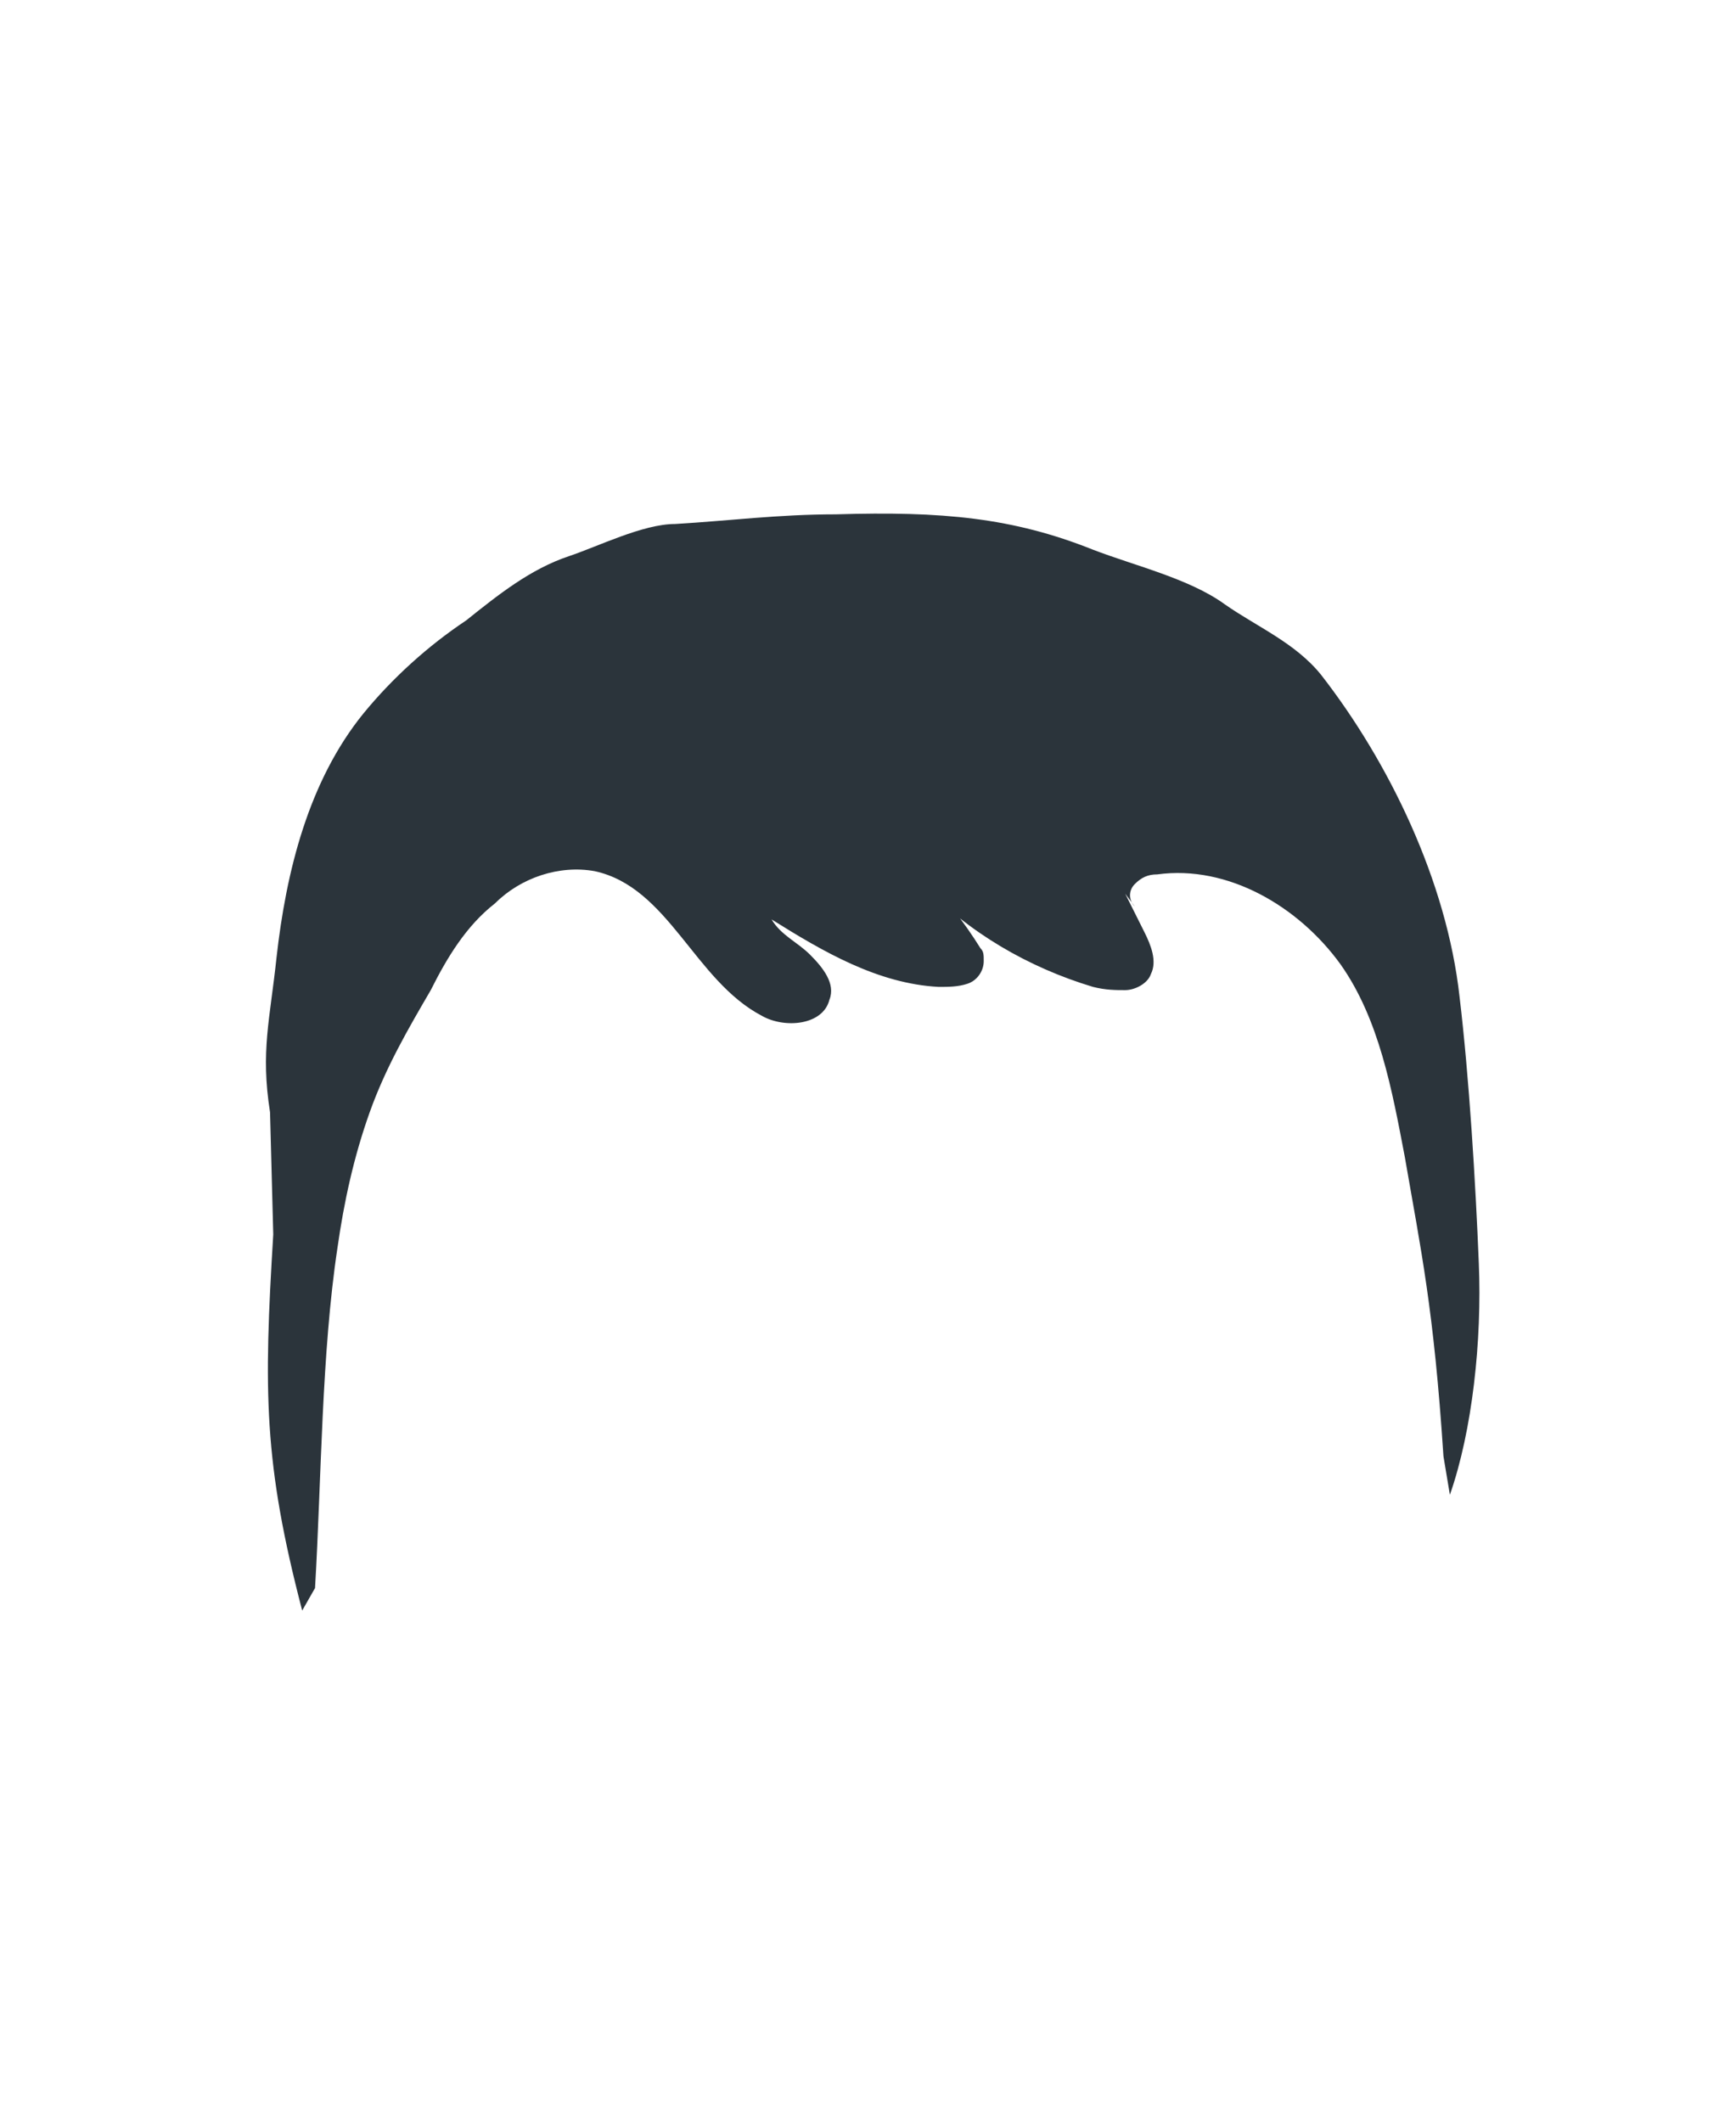 <?xml version="1.0" encoding="utf-8"?>
<!-- Generator: Adobe Illustrator 24.1.0, SVG Export Plug-In . SVG Version: 6.00 Build 0)  -->
<svg version="1.1" id="Layer_1" xmlns="http://www.w3.org/2000/svg" xmlns:xlink="http://www.w3.org/1999/xlink" x="0px" y="0px"
	 width="54px" height="66px" viewBox="0 0 54 66" enable-background="new 0 0 54 66" xml:space="preserve">
<g>
	<path fill="#2B343B" d="M9.4,50.1c-1.2-4.6-1.2-6.8-0.9-11.7l-0.1-3.8c-0.3-1.9,0-2.9,0.2-4.8c0.3-2.7,1-5.5,2.7-7.6
		c0.9-1.1,2-2.1,3.2-2.9c1-0.8,2-1.6,3.2-2c0.9-0.3,2.3-1,3.3-1c1.7-0.1,3.2-0.3,5-0.3c3.3-0.1,5.5,0.1,8,1.1c1.3,0.5,3,0.9,4.1,1.7
		c1,0.7,2.2,1.2,3,2.2c2.1,2.7,3.9,6.4,4.3,10c0.3,2.5,0.5,5.8,0.6,8.3c0.1,2.4-0.2,5.2-0.9,7.2l-0.2-1.2c-0.3-4.6-0.7-6.4-1.2-9.3
		c-0.4-2.1-0.8-4.3-2-6c-1.3-1.8-3.5-3.1-5.7-2.8c-0.3,0-0.5,0.1-0.7,0.3c-0.2,0.2-0.2,0.5,0,0.7l-0.3-0.4c0.2,0.4,0.4,0.8,0.6,1.2
		c0.2,0.4,0.4,0.9,0.2,1.3c-0.1,0.3-0.5,0.5-0.8,0.5c-0.3,0-0.6,0-1-0.1c-2-0.6-3.9-1.7-5.3-3.2l0-0.2c0.7,0.6,1.3,1.4,1.8,2.2
		c0.1,0.1,0.1,0.2,0.1,0.4c0,0.3-0.2,0.6-0.5,0.7c-0.3,0.1-0.6,0.1-0.9,0.1c-1.9-0.1-3.6-1.1-5.2-2.1l0,0c0.3,0.5,0.8,0.7,1.2,1.1
		c0.4,0.4,0.8,0.9,0.6,1.4c-0.2,0.8-1.4,0.9-2.1,0.5c-2.1-1.1-2.9-4-5.2-4.5c-1.1-0.2-2.3,0.2-3.1,1c-0.9,0.7-1.5,1.7-2,2.7
		c-0.7,1.2-1.4,2.4-1.9,3.8c-0.5,1.4-0.8,2.8-1,4.2c-0.5,3.3-0.5,7.2-0.7,10.6"/>
</g>
</svg>
